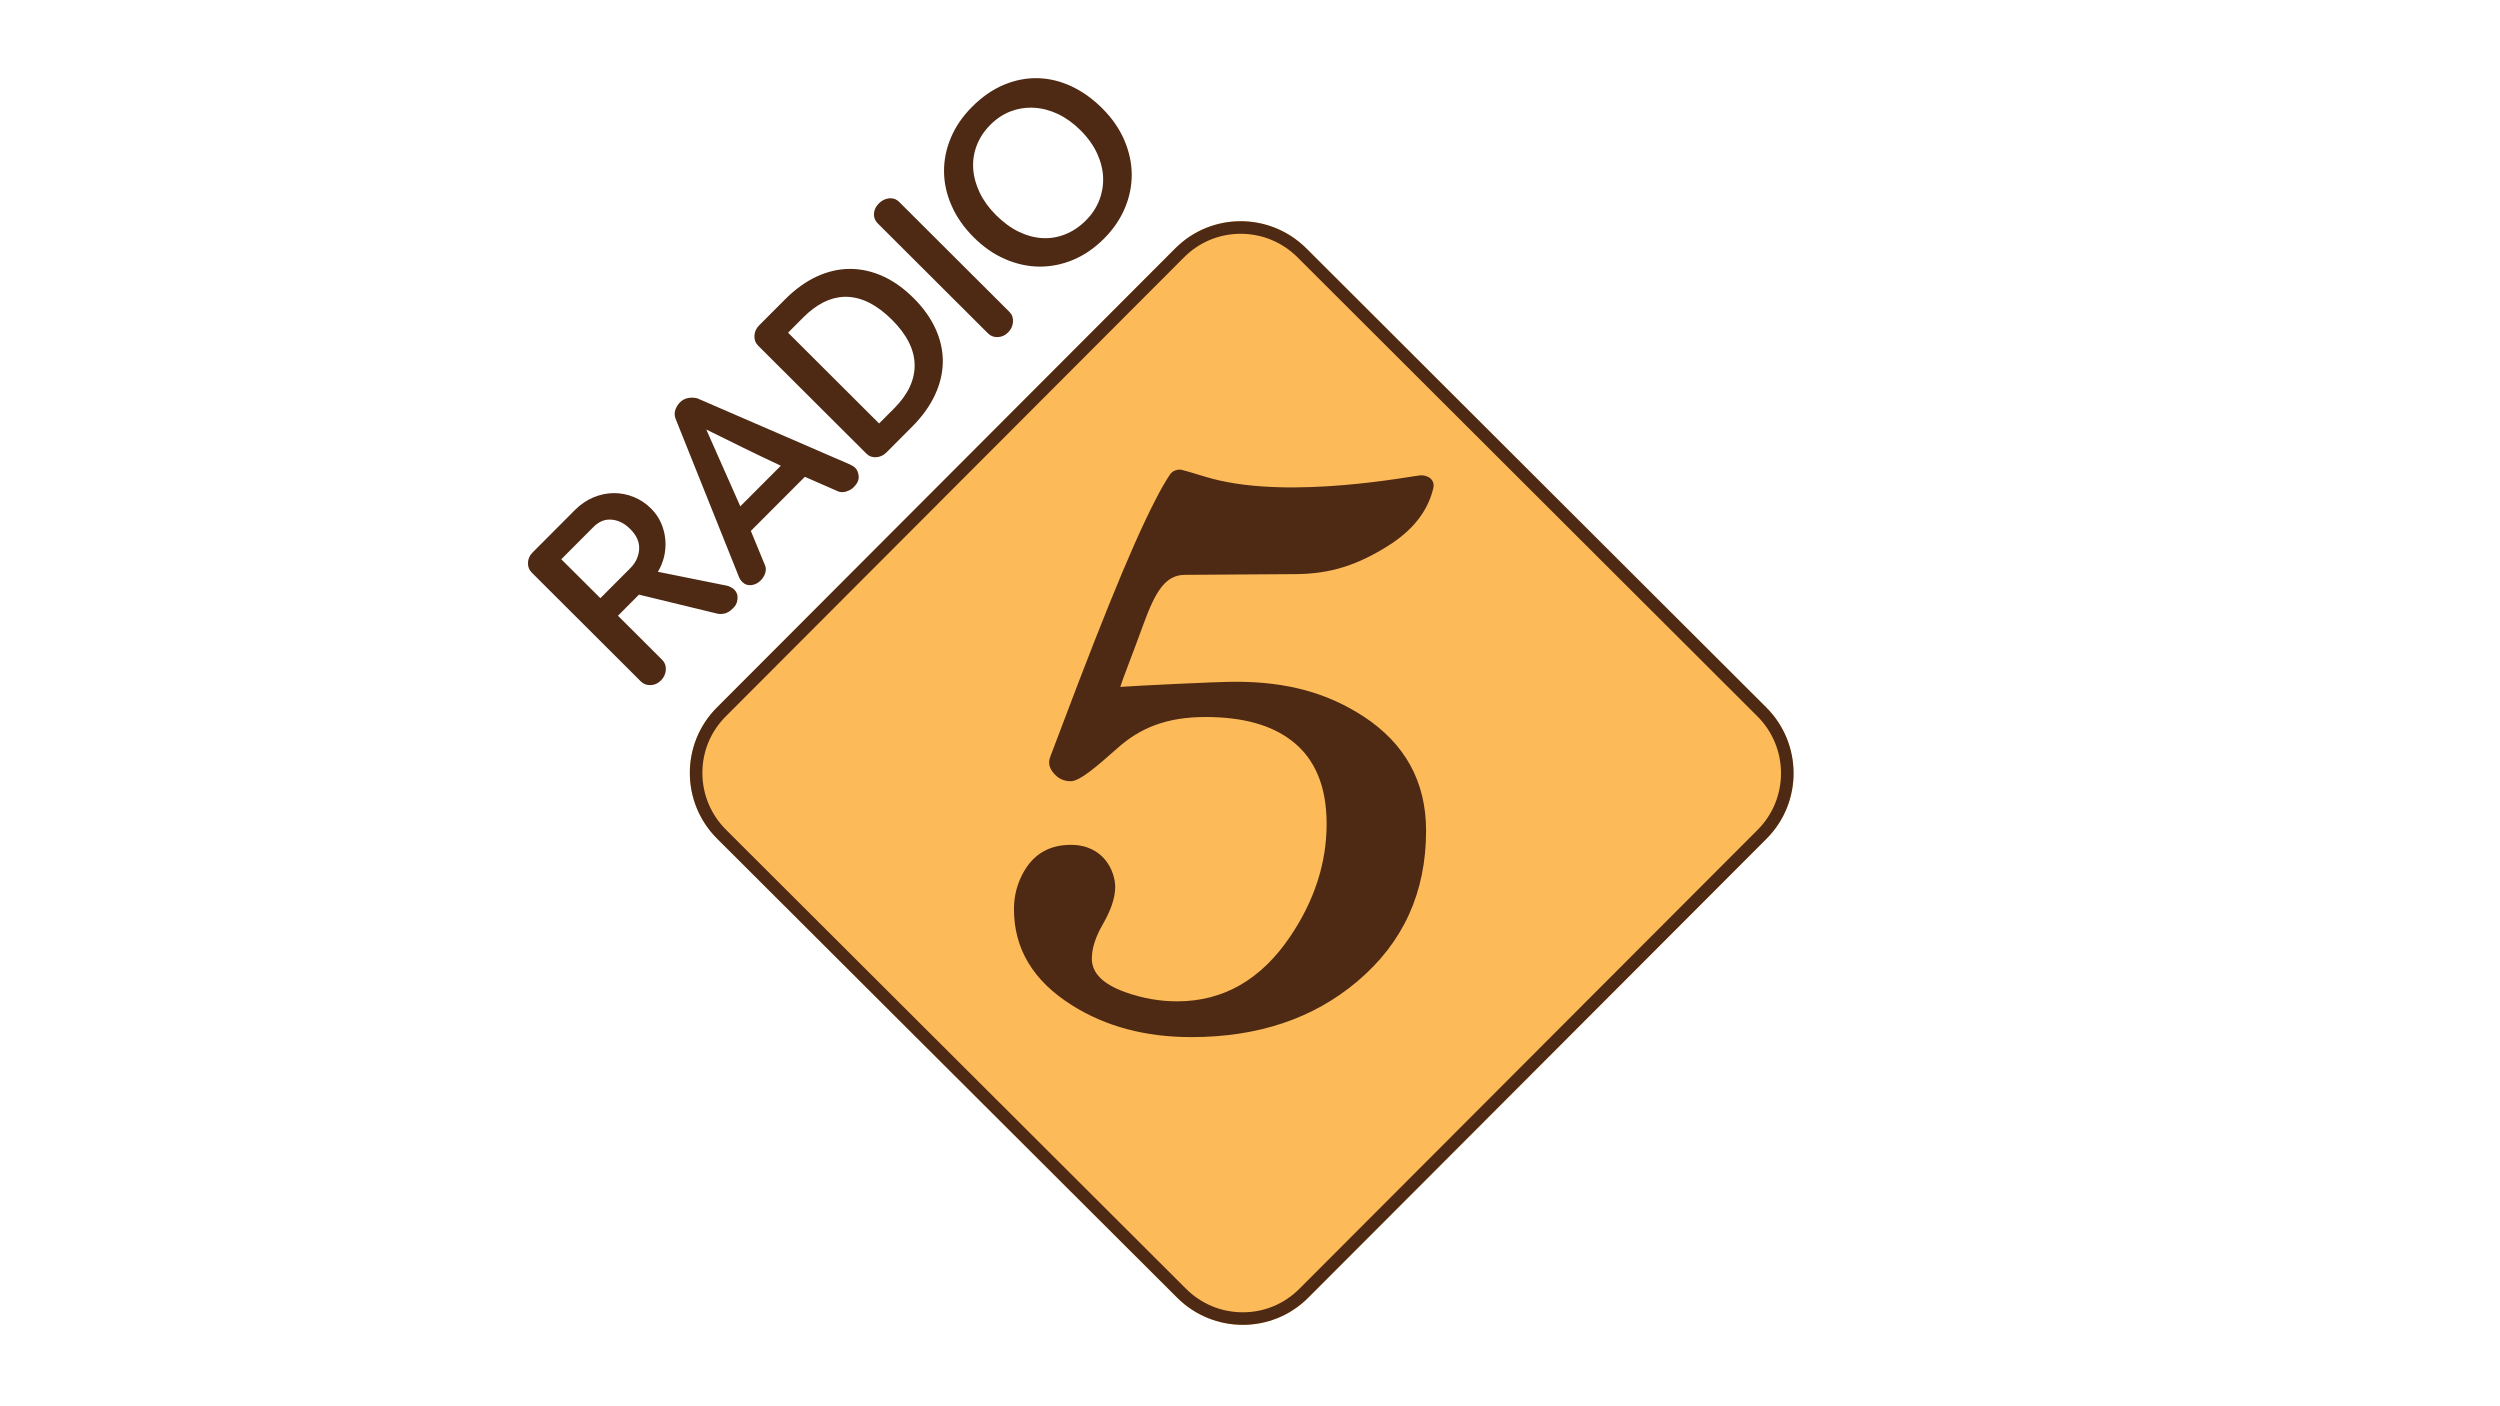<?xml version="1.0" encoding="UTF-8" standalone="no"?>
<!-- Created with Inkscape (http://www.inkscape.org/) -->

<svg
   xmlns:dc="http://purl.org/dc/elements/1.1/"
   xmlns:cc="http://creativecommons.org/ns#"
   xmlns:rdf="http://www.w3.org/1999/02/22-rdf-syntax-ns#"
   xmlns:svg="http://www.w3.org/2000/svg"
   xmlns="http://www.w3.org/2000/svg"
   xmlns:sodipodi="http://sodipodi.sourceforge.net/DTD/sodipodi-0.dtd"
   xmlns:inkscape="http://www.inkscape.org/namespaces/inkscape"
   version="1.1"
   width="80"
   height="45"
   id="svg11420"
   inkscape:version="0.48.2 r9819"
   sodipodi:docname="Radio_5_Logo.svg">
  <sodipodi:namedview
     pagecolor="#ffffff"
     bordercolor="#666666"
     borderopacity="1"
     objecttolerance="10"
     gridtolerance="10"
     guidetolerance="10"
     inkscape:pageopacity="0"
     inkscape:pageshadow="2"
     inkscape:window-width="1855"
     inkscape:window-height="1058"
     id="namedview9"
     showgrid="false"
     inkscape:zoom="12.843248"
     inkscape:cx="50.397231"
     inkscape:cy="19.055706"
     inkscape:window-x="1737"
     inkscape:window-y="-8"
     inkscape:window-maximized="1"
     inkscape:current-layer="svg11420" />
  <defs
     id="defs11422" />
  <g
     transform="matrix(0.045,0,0,0.045,10.727,2.893)"
     id="layer1">
    <g
       transform="matrix(1,0,0,1,50,-50.005)"
       id="g11481">
      <path
         d="M 967.641,488.83 640.608,162.379 c -25.888,-25.78 -67.618,-25.78 -93.312,0 l -325.869,326.451 c -25.737,25.715 -25.65,67.489 0.193,93.269 l 327.097,326.407 c 25.801,25.758 67.575,25.758 93.225,0 L 967.834,582.098 c 25.715,-25.78 25.586,-67.553 -0.195,-93.269"
         id="path1324"
         style="fill:#fdba58;fill-opacity:1;fill-rule:nonzero;stroke:none"
         inkscape:connector-curvature="0" />
      <path
         d="m 449.5,41.312 c -8.148,-0.172 -16.193,1.409 -24.125,4.75 -7.954,3.341 -15.481,8.584 -22.594,15.719 -6.639,6.66 -11.618,13.914 -14.938,21.781 -3.319,7.868 -4.975,15.903 -4.906,24.094 0.043,8.191 1.84,16.272 5.375,24.312 3.513,8.04 8.747,15.528 15.688,22.469 6.941,6.919 14.441,12.114 22.438,15.562 8.018,3.47 16.071,5.226 24.219,5.312 8.126,0.065 16.152,-1.515 24.062,-4.812 7.911,-3.298 15.222,-8.316 21.969,-15.062 6.553,-6.574 11.471,-13.789 14.812,-21.656 3.32,-7.868 4.958,-15.903 4.906,-24.094 -0.065,-8.169 -1.842,-16.323 -5.312,-24.406 C 507.602,77.198 502.4,69.669 495.438,62.75 488.605,55.917 481.272,50.705 473.469,47.062 465.644,43.42 457.648,41.485 449.5,41.312 z m -4.656,20.969 c 0.705,0.003 1.414,0.025 2.125,0.062 5.691,0.323 11.353,1.796 17,4.469 5.647,2.694 10.968,6.499 15.969,11.5 5.259,5.259 9.224,10.786 11.875,16.562 2.631,5.777 4.057,11.499 4.25,17.125 0.194,5.647 -0.743,11.075 -2.812,16.312 -2.069,5.216 -5.215,9.912 -9.375,14.094 -4.419,4.44 -9.25,7.71 -14.531,9.844 -5.259,2.135 -10.658,3.071 -16.219,2.812 -5.54,-0.28 -11.184,-1.753 -16.875,-4.469 -5.691,-2.716 -11.157,-6.741 -16.438,-12 -5.001,-4.979 -8.837,-10.312 -11.531,-15.938 -2.694,-5.647 -4.228,-11.28 -4.594,-16.906 -0.388,-5.647 0.443,-11.164 2.469,-16.531 2.048,-5.367 5.247,-10.278 9.688,-14.719 4.44,-4.44 9.301,-7.652 14.625,-9.656 4.64,-1.754 9.438,-2.58 14.375,-2.562 z m -99.906,64.438 c -0.334,5.9e-4 -0.684,-0.004 -1.031,0.031 -2.759,0.28 -5.21,1.491 -7.344,3.625 -2.112,2.134 -3.265,4.524 -3.438,7.219 -0.194,2.673 0.685,4.998 2.625,6.938 l 78.469,78.281 c 1.854,1.854 4.157,2.711 6.938,2.625 2.781,-0.108 5.21,-1.21 7.344,-3.344 2.112,-2.134 3.296,-4.633 3.469,-7.5 0.194,-2.867 -0.646,-5.209 -2.5,-7.062 l -78.5,-78.281 c -1.697,-1.698 -3.692,-2.535 -6.031,-2.531 z m 248.938,16.312 c -16.878,0 -33.716,6.464 -46.562,19.375 L 221.438,488.812 c -25.737,25.715 -25.688,67.533 0.156,93.312 l 327.125,326.375 c 12.911,12.89 29.81,19.312 46.688,19.312 16.878,0 33.706,-6.423 46.531,-19.312 L 967.844,582.125 c 25.693,-25.78 25.592,-67.597 -0.188,-93.312 L 640.625,162.406 c -12.955,-12.911 -29.872,-19.375 -46.75,-19.375 z m 0,8.938 c 15.239,0 29.617,5.951 40.438,16.75 L 961.344,495.125 c 22.289,22.223 22.368,58.411 0.188,80.656 L 635.625,902.188 c -10.734,10.778 -25.001,16.719 -40.219,16.719 -15.239,0 -29.576,-5.941 -40.375,-16.719 L 227.938,575.781 c -10.842,-10.799 -16.827,-25.155 -16.844,-40.438 0,-15.196 5.9,-29.484 16.656,-40.219 L 553.625,168.688 c 10.734,-10.778 25.032,-16.719 40.25,-16.719 z M 315.75,176.938 c -7.889,0.065 -15.74,1.879 -23.5,5.5 -7.76,3.6 -15.199,9.012 -22.312,16.125 L 251.5,217.031 c -2.133,2.134 -3.251,4.614 -3.406,7.438 -0.129,2.824 0.74,5.146 2.594,7 l 77.094,76.875 c 1.854,1.855 4.157,2.695 6.938,2.5 2.781,-0.172 5.21,-1.335 7.344,-3.469 l 18.281,-18.344 c 7.113,-7.135 12.482,-14.613 16.125,-22.438 3.643,-7.803 5.508,-15.632 5.594,-23.5 0.086,-7.846 -1.623,-15.658 -5.094,-23.375 -3.492,-7.717 -8.684,-15.05 -15.625,-21.969 -7.048,-7.027 -14.418,-12.27 -22.156,-15.719 -7.717,-3.448 -15.527,-5.128 -23.438,-5.094 z m -3.781,19.844 c 0.666,-0.022 1.332,-0.019 2,0 10.67,0.323 21.352,5.77 32,16.375 10.562,10.54 15.907,21.191 16.062,31.969 0.151,10.777 -4.722,21.116 -14.594,31.031 l -10.688,10.688 -64.719,-64.562 10.812,-10.844 c 9.437,-9.457 19.14,-14.33 29.125,-14.656 z M 204.312,268.5 c -1.072,-0.032 -2.181,0.046 -3.312,0.25 -2.263,0.431 -4.198,1.427 -5.75,3 -1.574,1.574 -2.716,3.399 -3.406,5.469 -0.69,2.091 -0.6,4.231 0.219,6.344 L 237,395.719 c 0.474,1.38 1.314,2.668 2.5,3.875 1.768,1.745 3.906,2.5 6.406,2.219 2.479,-0.28 4.716,-1.404 6.656,-3.344 1.574,-1.574 2.646,-3.361 3.25,-5.344 0.604,-2.005 0.535,-3.819 -0.219,-5.5 L 245.562,363.25 283.969,324.781 307.281,335 c 1.746,0.842 3.717,0.928 5.938,0.281 2.22,-0.647 4.058,-1.662 5.438,-3.062 2.586,-2.587 3.787,-5.163 3.594,-7.75 -0.194,-2.587 -1.012,-4.628 -2.5,-6.094 -0.841,-0.842 -2.091,-1.621 -3.75,-2.375 L 207.469,268.969 c -1.024,-0.27 -2.084,-0.436 -3.156,-0.469 z m 9.562,22.656 c 8.794,4.333 17.551,8.648 26.281,12.938 8.751,4.289 17.644,8.566 26.719,12.812 l -28.812,28.875 -24.188,-54.625 z m 336.312,28.5 c -1.872,0.066 -4.75,0.814 -6.625,3.562 -5.669,8.32 -14.281,24.855 -25.188,49.406 -10.519,23.732 -23.981,57.024 -40.406,99.875 -6.747,17.804 -12.785,33.664 -19.531,51.469 -2.155,5.669 0.593,9.824 3.719,12.906 3.082,3.104 6.885,4.375 10.938,4.375 6.186,0 17.542,-9.643 33.406,-23.719 15.951,-14.162 34.643,-21.938 62.406,-21.938 26.405,0 46.857,5.652 61.406,16.969 C 646.759,525.258 655,544.918 655,571.625 c 0,27.763 -8.631,54.424 -25.875,80.031 -20.757,30.737 -47.566,46.125 -80.438,46.125 -12.394,0 -24.646,-2.167 -36.781,-6.5 -15.908,-5.647 -23.875,-13.605 -23.875,-23.844 0,-7.307 2.589,-15.357 7.719,-24.281 5.109,-8.902 8.906,-18.075 8.906,-26.719 0,-10.777 -7.874,-29.938 -31.562,-29.938 -14.83,0 -25.892,6.209 -33.156,18.625 -4.85,8.363 -7.281,17.394 -7.281,27.094 0,28.323 13.767,51.1 41.25,68.344 23.991,15.132 52.284,22.656 84.875,22.656 47.421,0 86.776,-13.177 118.031,-39.625 32.591,-27.483 48.906,-63.174 48.906,-107.125 0,-34.768 -14.831,-61.86 -44.469,-81.281 -25.349,-16.446 -53.93,-24.851 -92.125,-24.656 -13.386,0.065 -71.197,2.88 -80.875,3.656 2.199,-6.962 8.319,-22.098 16.531,-44.688 8.622,-23.667 15.779,-35 29.531,-35 L 634,393.969 c 23.754,-0.302 42.811,-6.332 64.625,-20.062 17.244,-10.777 27.916,-24.114 31.969,-40 2.242,-7.264 -3.832,-10.308 -8.531,-10.188 -5.453,0.151 -91.041,17.548 -148.312,2.438 -5.949,-1.552 -16.813,-5.135 -22.094,-6.406 -0.329,-0.081 -0.845,-0.116 -1.469,-0.094 z M 147.969,336.375 c -4.871,0.043 -9.674,1.079 -14.438,3.062 -4.742,2.005 -9.128,5.003 -13.094,8.969 L 90.375,378.562 c -2.133,2.134 -3.226,4.594 -3.312,7.375 -0.086,2.759 0.803,5.074 2.656,6.906 l 77.594,77.438 c 1.854,1.854 4.178,2.728 6.938,2.625 2.781,-0.086 5.263,-1.179 7.375,-3.312 2.134,-2.112 3.274,-4.633 3.469,-7.5 0.172,-2.867 -0.668,-5.23 -2.5,-7.062 l -31.531,-31.469 14.938,-15 55.781,13.531 c 1.66,0.362 3.428,0.318 5.281,-0.156 1.832,-0.453 3.66,-1.567 5.406,-3.312 2.134,-1.768 3.313,-4.032 3.594,-6.812 0.28,-2.781 -0.521,-5.084 -2.375,-6.938 -0.453,-0.452 -1.293,-1.01 -2.5,-1.656 -1.186,-0.626 -2.212,-1.008 -3.031,-1.094 l -48.719,-9.812 c 2.048,-3.341 3.511,-6.933 4.438,-10.812 0.9,-3.88 1.199,-7.844 0.875,-11.875 -0.323,-4.009 -1.31,-7.964 -2.969,-11.844 -1.681,-3.88 -4.103,-7.406 -7.25,-10.531 -3.621,-3.6 -7.709,-6.324 -12.344,-8.156 -4.613,-1.853 -9.369,-2.77 -14.219,-2.719 z m -3.156,18.812 c 0.581,-0.016 1.186,0.011 1.781,0.062 4.764,0.41 9.176,2.645 13.25,6.719 4.548,4.527 6.626,9.351 6.281,14.438 -0.366,5.087 -2.478,9.519 -6.25,13.312 l -21.312,21.375 -27.812,-27.688 22.875,-22.938 c 3.395,-3.395 7.118,-5.168 11.188,-5.281 z"
         id="path1326"
         style="fill:#4e2913;fill-opacity:1;fill-rule:nonzero;stroke:none"
         inkscape:connector-curvature="0" />
    </g>
  </g>
</svg>
